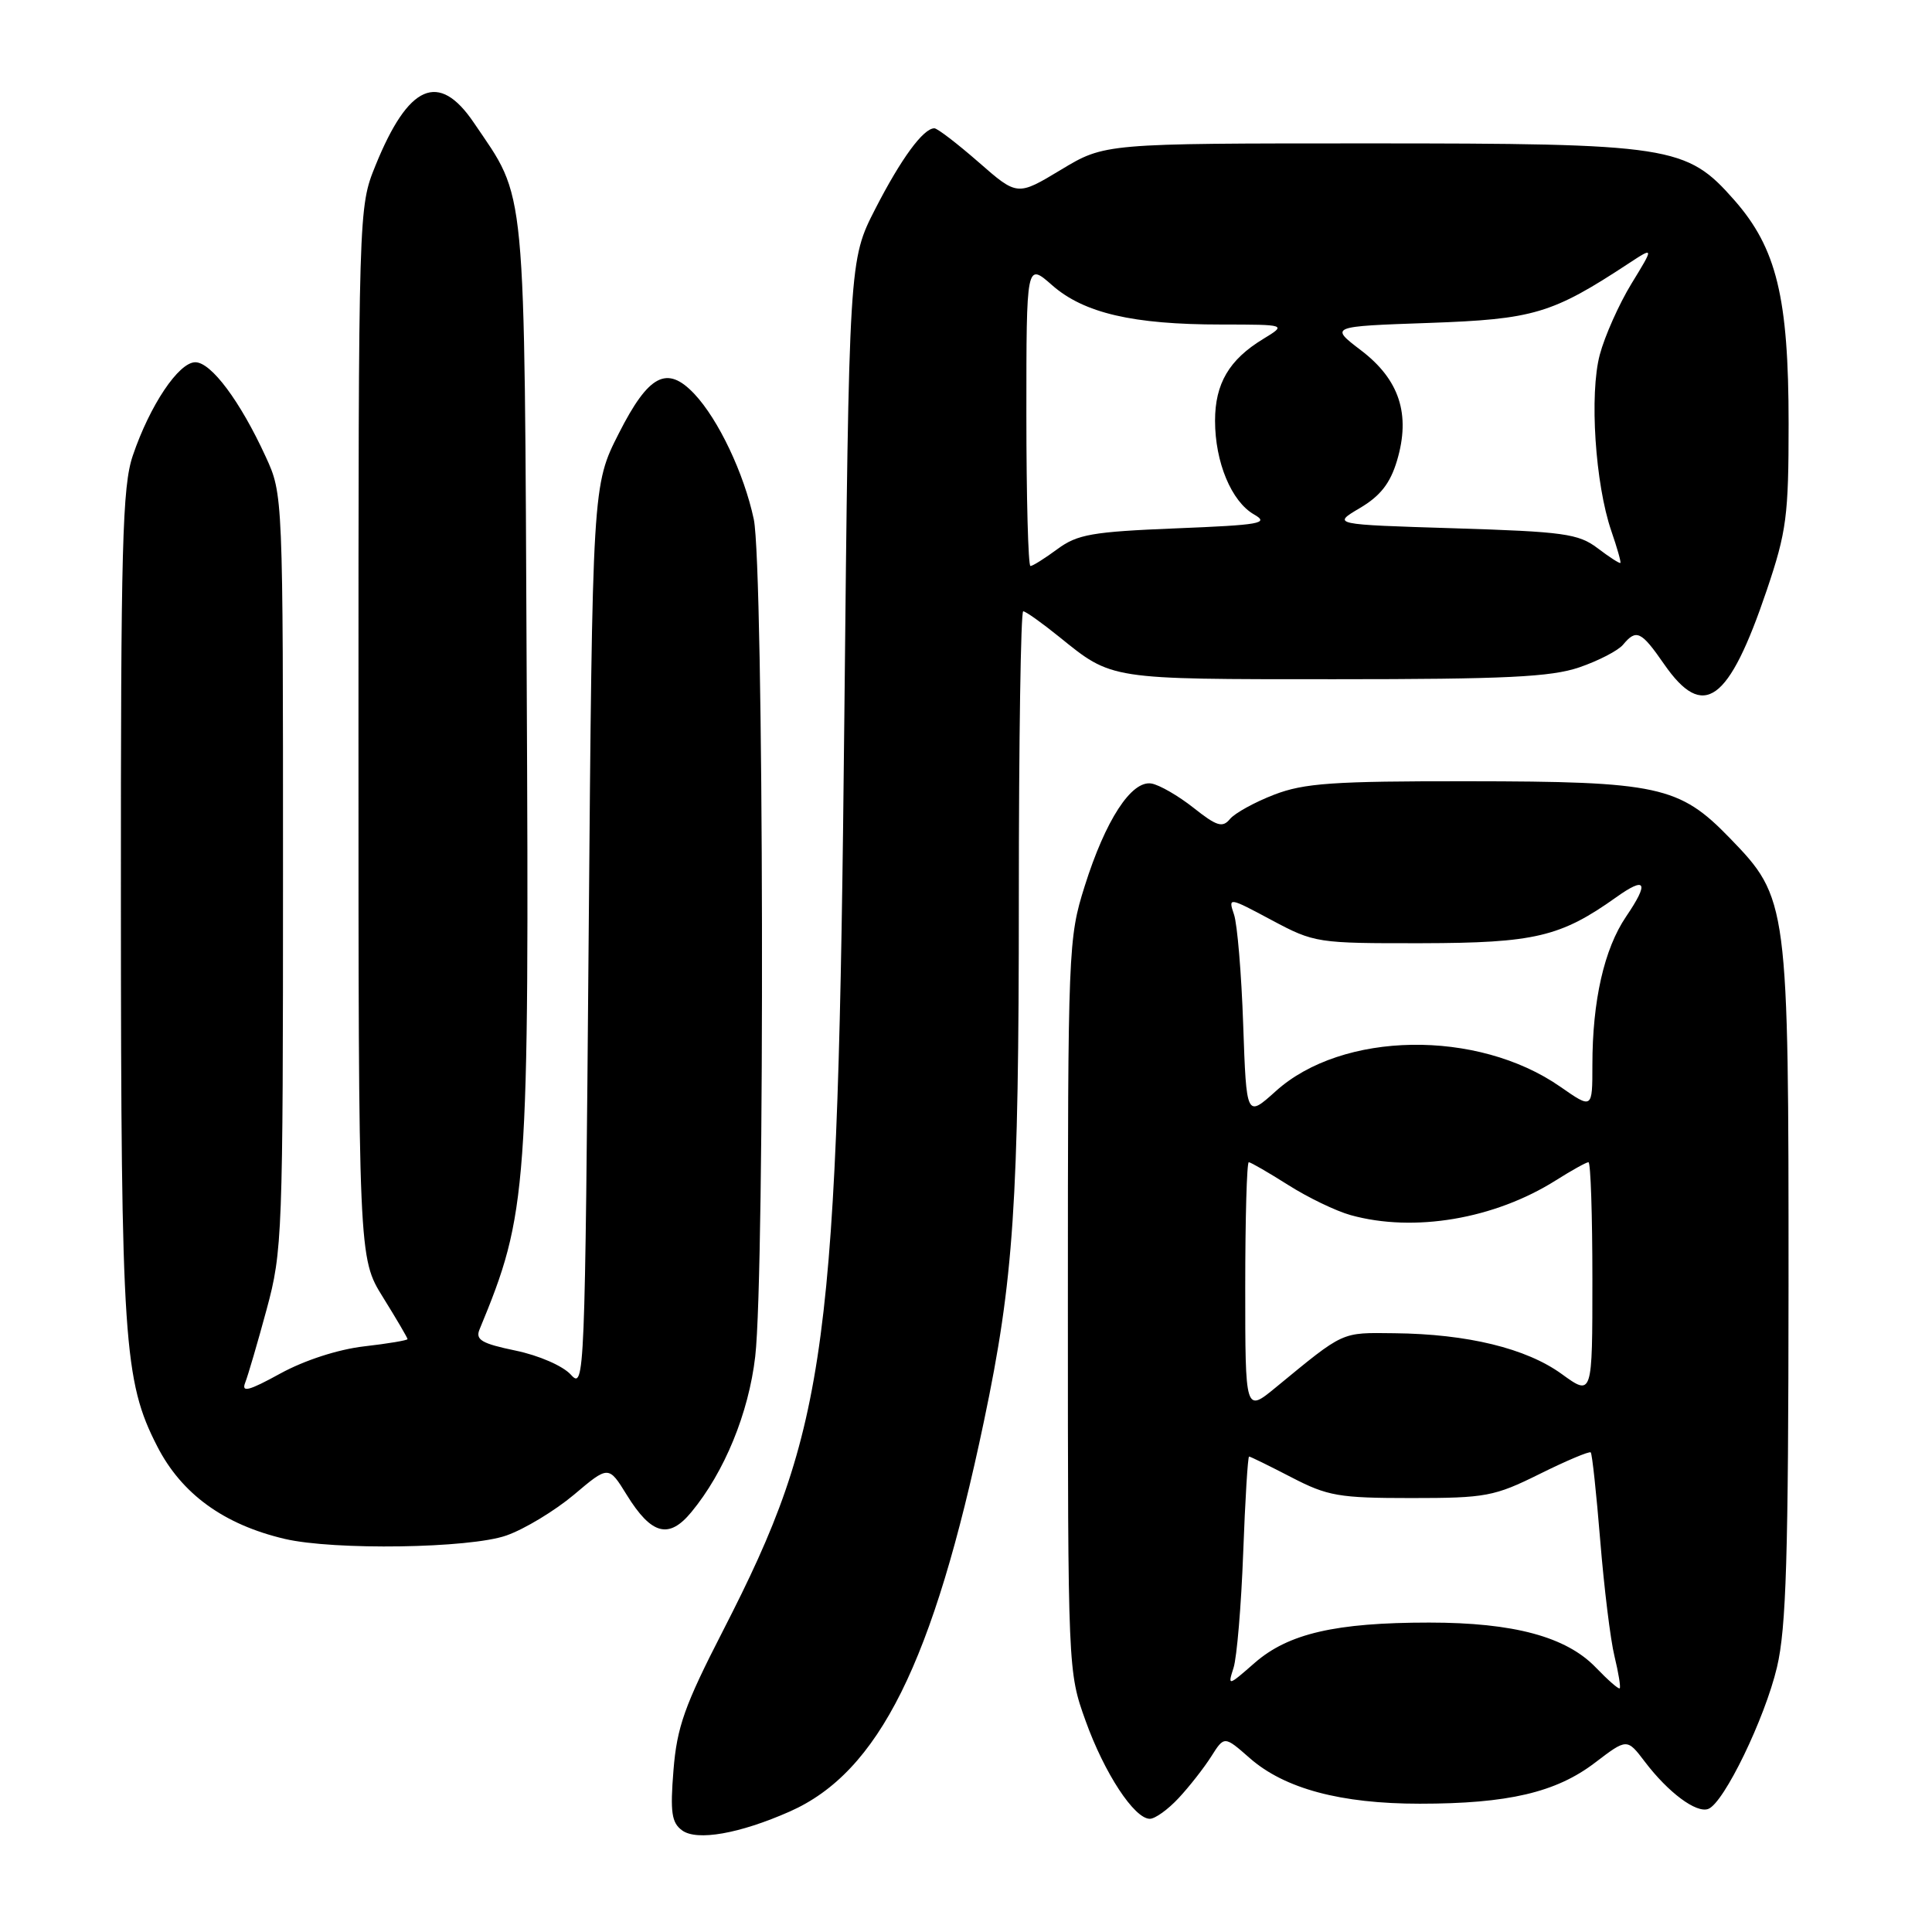 <?xml version="1.0" encoding="UTF-8" standalone="no"?>
<!DOCTYPE svg PUBLIC "-//W3C//DTD SVG 1.1//EN" "http://www.w3.org/Graphics/SVG/1.1/DTD/svg11.dtd" >
<svg xmlns="http://www.w3.org/2000/svg" xmlns:xlink="http://www.w3.org/1999/xlink" version="1.1" viewBox="0 0 256 256">
 <g >
 <path fill="currentColor"
d=" M 104.64 240.04 C 116.45 234.82 123.66 220.33 130.38 188.31 C 134.33 169.50 135.00 159.46 135.00 119.04 C 135.00 98.12 135.26 81.00 135.58 81.00 C 135.90 81.00 138.04 82.52 140.33 84.37 C 147.41 90.09 146.83 90.00 176.76 90.00 C 199.50 90.00 205.50 89.71 209.26 88.43 C 211.80 87.56 214.41 86.21 215.06 85.43 C 216.82 83.31 217.46 83.61 220.50 88.00 C 225.72 95.53 229.06 93.12 234.11 78.19 C 236.73 70.42 237.00 68.38 237.00 56.13 C 237.00 39.41 235.41 32.89 229.80 26.51 C 223.45 19.30 221.50 19.00 181.01 19.00 C 146.38 19.00 146.38 19.00 140.59 22.49 C 134.80 25.98 134.80 25.98 129.67 21.49 C 126.84 19.02 124.21 17.00 123.81 17.00 C 122.34 17.00 119.40 21.02 115.99 27.66 C 112.50 34.47 112.50 34.47 111.88 94.98 C 111.03 179.02 109.71 188.96 95.79 216.10 C 90.71 225.99 89.70 228.84 89.24 234.55 C 88.79 240.15 88.99 241.52 90.39 242.54 C 92.35 243.97 97.99 242.98 104.64 240.04 Z  M 156.18 238.25 C 157.59 236.74 159.53 234.26 160.49 232.75 C 162.23 230.00 162.23 230.00 165.60 232.96 C 170.22 237.01 177.64 239.00 188.13 239.00 C 199.81 239.00 206.18 237.51 211.34 233.57 C 215.59 230.33 215.59 230.33 217.96 233.45 C 221.05 237.52 224.78 240.30 226.36 239.69 C 228.44 238.89 233.85 227.72 235.46 220.91 C 236.69 215.71 236.97 206.20 236.99 170.43 C 237.00 119.49 236.94 119.03 229.19 111.03 C 222.52 104.15 219.73 103.54 194.50 103.52 C 176.63 103.50 172.80 103.77 168.83 105.30 C 166.26 106.29 163.63 107.74 162.98 108.52 C 161.99 109.72 161.23 109.48 158.15 107.04 C 156.14 105.45 153.63 104.00 152.57 103.82 C 149.92 103.38 146.48 108.66 143.72 117.44 C 141.55 124.33 141.50 125.68 141.50 173.00 C 141.50 221.30 141.51 221.53 143.84 228.00 C 146.33 234.95 150.30 241.00 152.36 241.00 C 153.06 241.00 154.78 239.76 156.18 238.25 Z  M 67.10 203.46 C 69.50 202.62 73.52 200.18 76.05 198.06 C 80.64 194.18 80.64 194.18 83.06 198.10 C 86.32 203.37 88.63 203.98 91.61 200.36 C 96.00 195.05 99.20 187.24 100.07 179.75 C 101.38 168.48 101.21 75.10 99.88 68.80 C 98.59 62.74 95.19 55.57 92.00 52.19 C 88.38 48.36 85.96 49.62 82.01 57.40 C 78.50 64.30 78.50 64.30 78.00 124.25 C 77.51 182.82 77.46 184.16 75.64 182.15 C 74.59 180.99 71.40 179.60 68.31 178.96 C 63.83 178.03 62.97 177.53 63.54 176.16 C 69.93 160.72 70.13 158.05 69.79 89.96 C 69.47 23.02 69.81 26.64 62.78 16.25 C 58.14 9.40 54.12 11.16 49.75 21.94 C 47.50 27.50 47.50 27.50 47.50 97.09 C 47.50 166.68 47.50 166.68 50.75 171.90 C 52.54 174.78 54.00 177.27 54.00 177.44 C 54.00 177.60 51.41 178.04 48.25 178.40 C 44.80 178.80 40.36 180.24 37.16 181.99 C 32.96 184.30 31.96 184.56 32.49 183.21 C 32.86 182.27 34.14 177.90 35.33 173.50 C 37.42 165.79 37.50 163.67 37.50 115.50 C 37.50 65.50 37.50 65.50 35.20 60.50 C 31.83 53.16 27.98 48.00 25.88 48.00 C 23.68 48.00 19.86 53.70 17.60 60.36 C 16.21 64.45 16.00 72.22 16.02 119.78 C 16.04 177.68 16.39 182.99 20.83 191.64 C 24.06 197.95 29.65 202.01 37.72 203.91 C 44.24 205.44 62.26 205.17 67.10 203.46 Z  M 136.00 54.90 C 136.00 34.79 136.00 34.79 139.42 37.80 C 143.63 41.49 150.11 43.00 161.80 43.00 C 170.50 43.01 170.50 43.01 167.37 44.92 C 162.86 47.66 161.00 50.84 161.00 55.75 C 161.00 61.24 163.17 66.46 166.17 68.17 C 168.23 69.35 167.02 69.56 155.82 70.01 C 144.72 70.46 142.76 70.80 140.11 72.76 C 138.44 73.99 136.84 75.00 136.54 75.00 C 136.24 75.00 136.00 65.95 136.00 54.90 Z  M 211.68 72.63 C 209.15 70.72 207.21 70.45 192.68 70.00 C 176.50 69.50 176.50 69.50 180.19 67.32 C 182.90 65.72 184.21 64.05 185.11 61.04 C 186.94 54.91 185.44 50.30 180.34 46.42 C 176.18 43.25 176.18 43.25 189.34 42.79 C 203.23 42.30 205.64 41.59 215.83 34.89 C 219.17 32.70 219.17 32.70 216.17 37.60 C 214.53 40.29 212.64 44.52 211.98 47.00 C 210.59 52.22 211.37 64.14 213.51 70.36 C 214.28 72.59 214.82 74.50 214.71 74.59 C 214.59 74.69 213.23 73.81 211.68 72.63 Z  M 211.47 220.97 C 207.55 216.88 200.59 215.00 189.37 215.00 C 176.97 215.00 170.70 216.45 166.24 220.35 C 162.72 223.43 162.66 223.45 163.45 221.00 C 163.89 219.62 164.47 212.76 164.73 205.75 C 164.99 198.74 165.34 193.00 165.51 193.00 C 165.68 193.00 168.20 194.24 171.12 195.75 C 175.92 198.24 177.41 198.50 187.00 198.50 C 196.88 198.50 198.00 198.29 204.01 195.31 C 207.55 193.55 210.60 192.27 210.78 192.45 C 210.97 192.63 211.53 197.89 212.04 204.14 C 212.55 210.39 213.39 217.29 213.93 219.47 C 214.46 221.66 214.77 223.56 214.62 223.71 C 214.47 223.86 213.06 222.62 211.47 220.97 Z  M 165.00 170.58 C 165.00 161.46 165.21 154.00 165.47 154.00 C 165.72 154.00 168.07 155.36 170.68 157.01 C 173.29 158.67 177.02 160.47 178.97 161.01 C 187.36 163.34 198.03 161.53 206.16 156.40 C 208.25 155.08 210.19 154.00 210.48 154.00 C 210.77 154.00 211.00 160.98 211.00 169.51 C 211.00 185.01 211.00 185.01 206.93 182.06 C 202.24 178.66 194.44 176.76 184.77 176.66 C 177.64 176.58 178.20 176.32 169.06 183.83 C 165.00 187.17 165.00 187.17 165.00 170.58 Z  M 164.73 135.79 C 164.50 129.03 163.95 122.45 163.51 121.17 C 162.73 118.86 162.80 118.87 168.50 121.92 C 174.18 124.95 174.53 125.00 188.39 124.98 C 203.33 124.95 206.78 124.14 214.13 118.91 C 218.12 116.06 218.56 116.90 215.46 121.46 C 212.56 125.74 211.00 132.59 211.00 141.12 C 211.00 146.96 211.00 146.96 206.75 144.00 C 195.77 136.35 177.84 136.63 169.03 144.60 C 165.16 148.08 165.16 148.08 164.73 135.79 Z "/>
</g>
</svg>